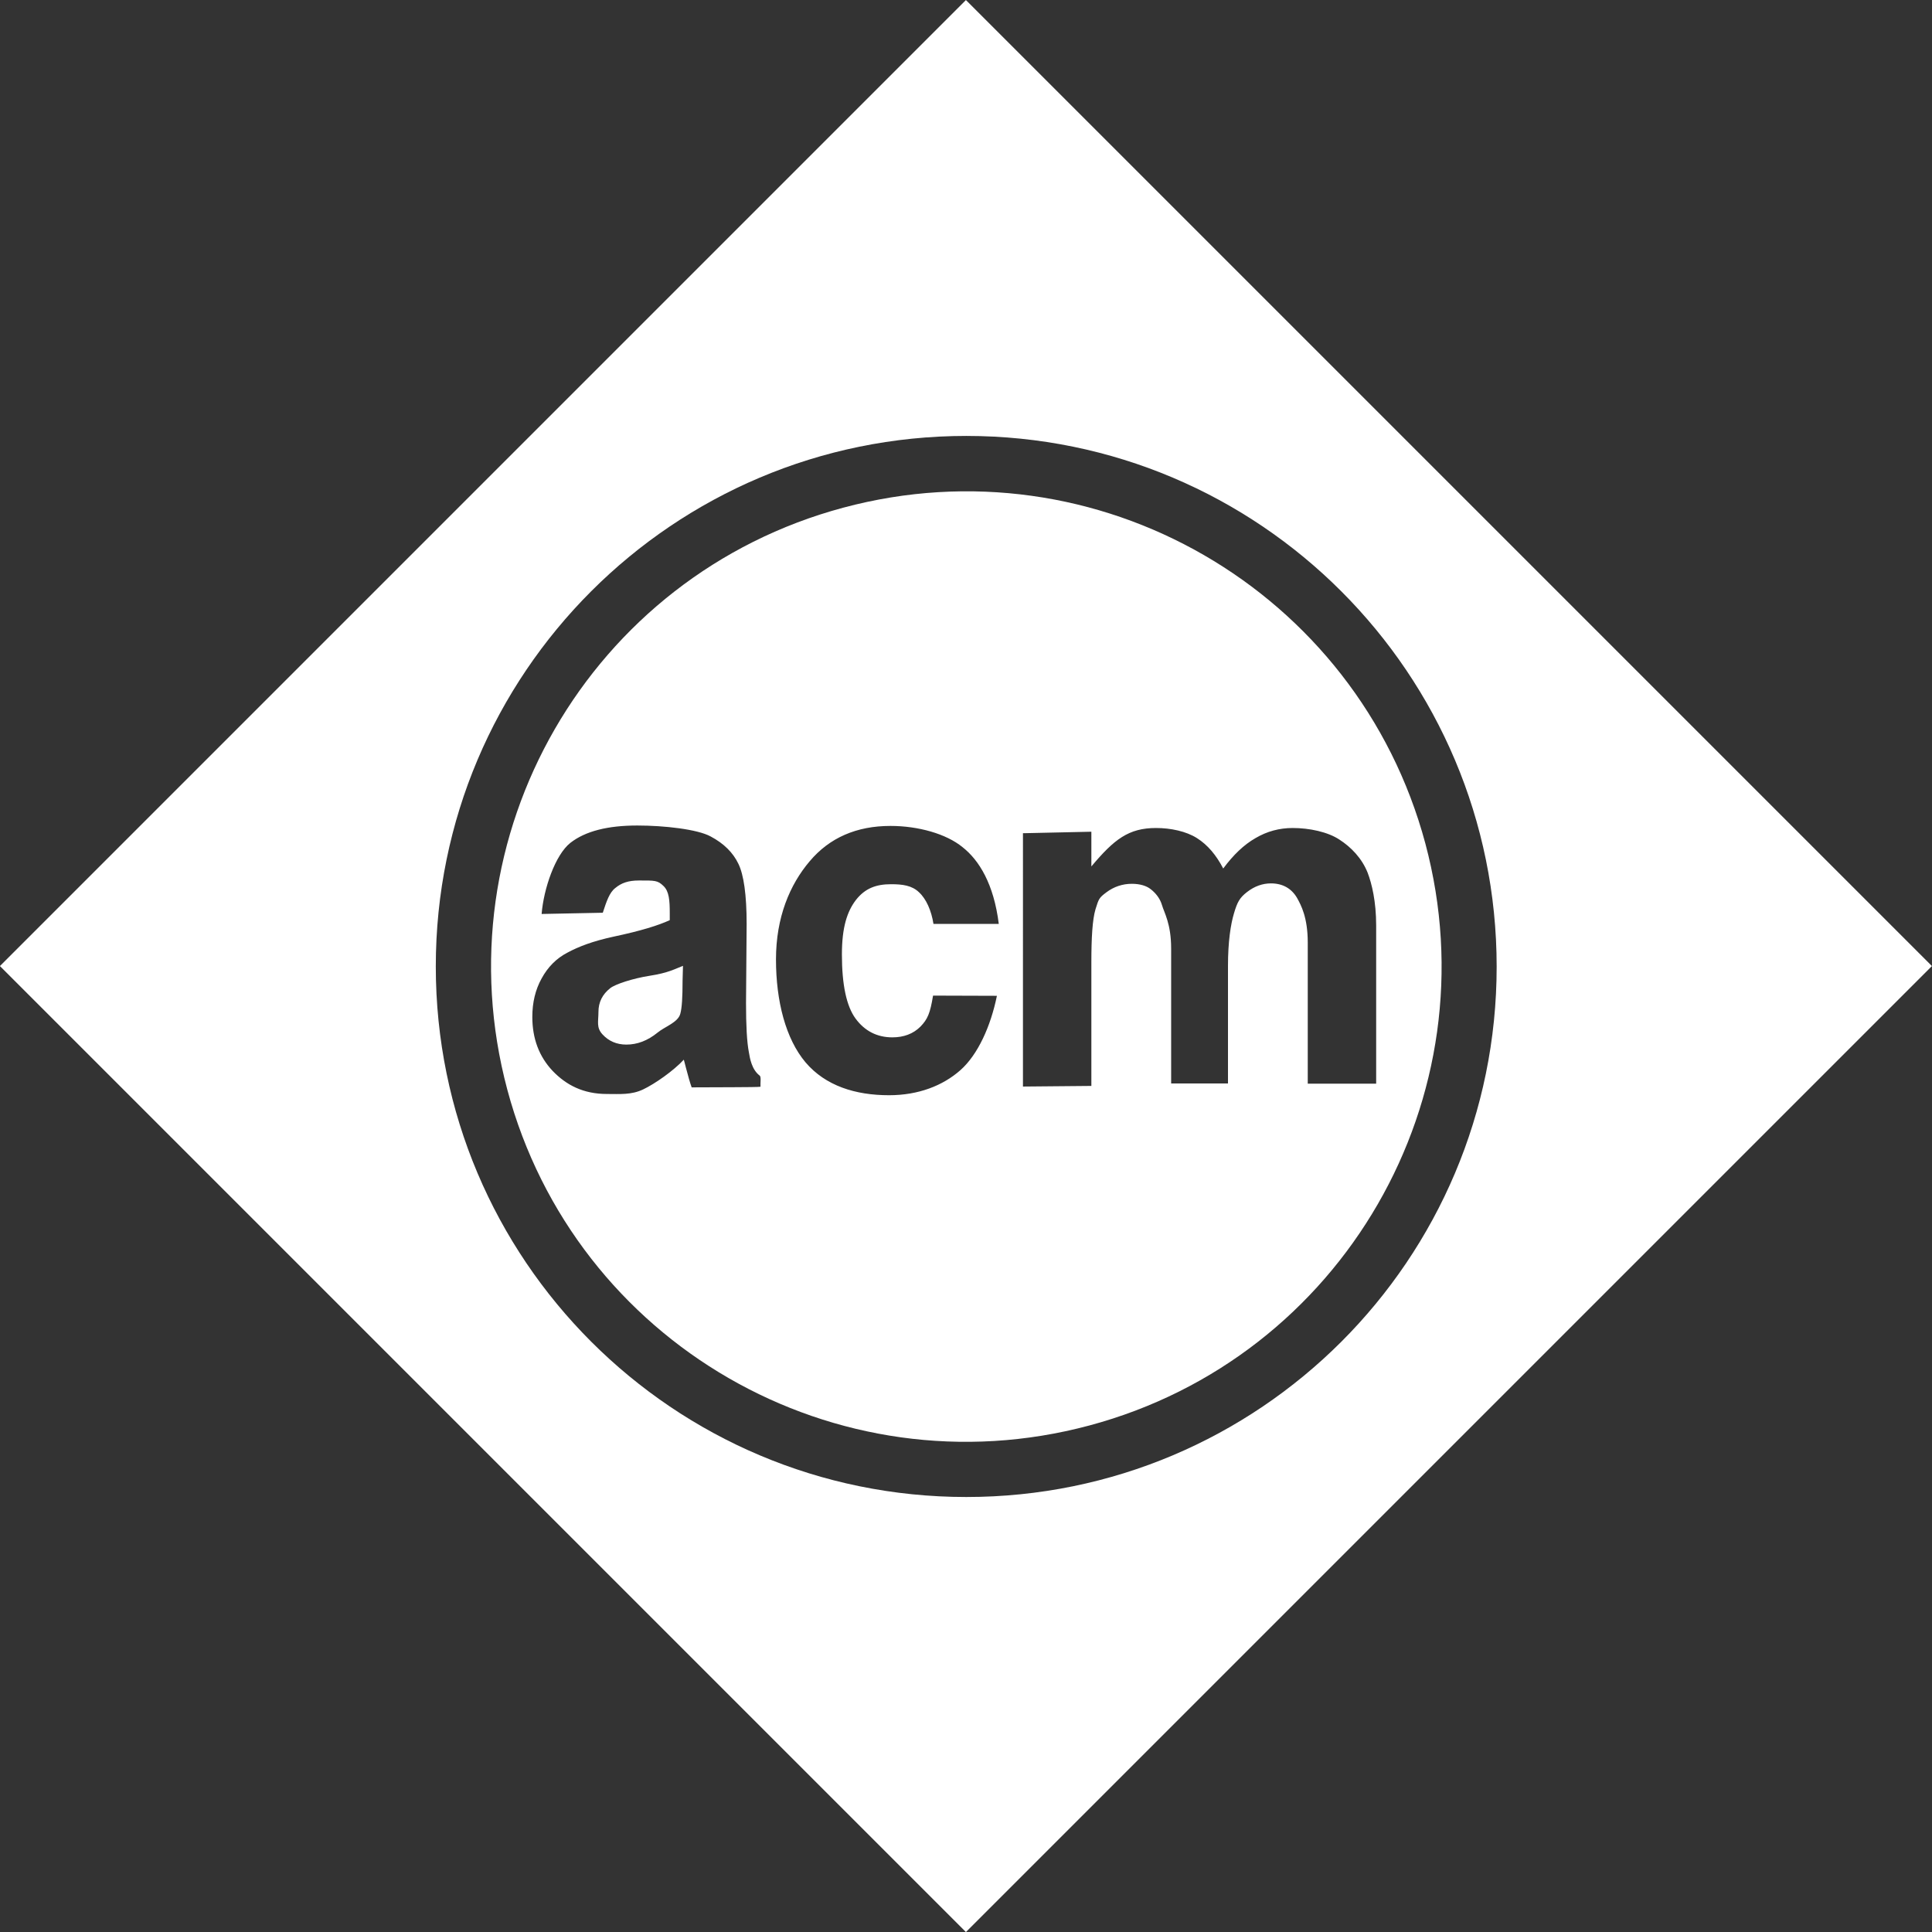 <?xml version="1.0" encoding="utf-8"?>
<!-- Generator: Adobe Illustrator 21.0.2, SVG Export Plug-In . SVG Version: 6.00 Build 0)  -->
<svg version="1.1" id="Layer_1" xmlns="http://www.w3.org/2000/svg" xmlns:xlink="http://www.w3.org/1999/xlink" x="0px" y="0px"
	 viewBox="0 0 934.8 934.8" style="enable-background:new 0 0 934.8 934.8;" xml:space="preserve">
<rect x="0" y="0" width="934.8" height="934.8" fill="#333333" stroke="none"/>
<style type="text/css">
	.st0{fill:#FFFFFF;}
</style>
<g id="acm-logo-flat_16_">
	<g id="Page-1_34_">
		<g id="acm-logo-flat-white_16_">
			<g id="Page-1_35_">
				<g id="acm-logo_16_">
					<g id="layer1_16_" transform="translate(0.66, 0.727)">
						<path class="st0" d="M466.7-0.7L-0.7,466.7l467.4,467.4l467.4-467.4L466.7-0.7z M466.9,723.6
							c-141.8,0-256.7-114.9-256.7-256.7s114.9-256.7,256.7-256.7S723.5,325.2,723.5,467S608.6,723.6,466.9,723.6z"/>
						<g>
							<path class="st0" d="M294.6,477.4c-3.8,3-5.7,6.8-5.7,11.5c0,4.6-1.1,7.5,1.9,10.8c3,3.3,6.9,5,11.6,5
								c5.3,0,10.3-1.9,15.1-5.8c3.5-2.9,9.9-4.9,11-9.1c0.8-2.8,1.1-8.1,1.1-15.9l0.2-7.3c-3.7,1.4-7,3.4-16.1,4.8
								C305.4,472.7,297,475.5,294.6,477.4z"/>
							<path class="st0" d="M689,407.4C656.1,284.8,530,212,407.4,244.9c-122.7,32.9-195.4,158.9-162.6,281.6
								C277.6,649.1,403.7,721.9,526.4,689C649,656.2,721.8,530.1,689,407.4z M367.3,525.1c-2.3,0.3-22.3,0.2-33.3,0.3
								c-0.8-2.2-1.7-5.4-2.8-9.6c-0.5-1.9-0.8-3.2-1-3.8c-5,5.4-14,11.7-19.7,14.4c-5.7,2.7-11.1,2.2-17.5,2.2
								c-11.4,0-19.7-4.3-26.3-11.2c-6.5-6.9-9.8-15.6-9.8-26.1c0-7,1.5-13.2,4.5-18.6c3-5.5,7.1-9.7,12.5-12.5
								c5.4-2.9,12.1-5.5,22.2-7.7c13.7-2.9,21.8-5.5,27.3-8v-3.3c0-6.3-0.3-10.7-3.1-13.3c-2.8-2.7-4.1-2.6-11.8-2.6
								c-5.2,0-8.5,1.2-11.4,3.6c-2.9,2.2-4.3,6.5-6.1,12h0.1h0h0l-29.7,0.6c1-12.3,6.6-28.6,13.9-34.4c7.3-5.7,18.1-8.4,32.4-8.4
								c13,0,29.1,1.8,35.5,5.3c6.4,3.4,10.8,7.8,13.4,13.2c2.6,5.3,4,15,4,29.2l-0.3,38.1c0,10.8,0.4,18.9,1.4,24
								c0.5,3,1.4,8.3,5.2,11.2C367.7,520.3,367.2,523,367.3,525.1z M482.6,446.3l-31.6,0c-1-6.4-3.5-12.1-7-15.3
								c-3.4-3.3-8-3.9-13.5-3.9c-7.3,0-12.6,2-17,7.6c-4.3,5.6-6.8,13.3-6.8,26.4c0,14.6,2.2,25,6.6,31c4.4,6,10.4,9.1,17.8,9.1
								c5.5,0,10.1-1.7,13.6-5.2c3.5-3.6,4.7-6.5,6.1-15l30.9,0.1c-3,14.7-9.2,28.5-17.7,36c-8.5,7.5-20.3,12.1-34.5,12.1
								c-16.2,0-30.7-4.5-40.4-15.9c-9.6-11.4-14.3-29.6-14.3-49.8c0-20.4,6.7-36.2,16.3-47.5c9.6-11.4,22.7-17.1,39.1-17.1
								c13.4,0,27,3.8,34.9,10.3C473.1,415.5,480.2,427,482.6,446.3L482.6,446.3z M665.2,523.6h-33.1v-68.2
								c0-12.2-3.2-18.1-5.2-21.7c-2.7-4.6-7-7-12.6-7c-4.1,0-8,1.4-11.6,4.2c-3.6,2.8-4.7,4.9-6.3,10.3c-1.6,5.3-2.9,13.8-2.9,25.4
								v56.9H566v-65.3c0-12-3.4-17.4-4.4-20.9c-1-3.5-3.3-6.1-5.5-7.8c-2.1-1.7-5.4-2.6-9.1-2.6c-4.5,0-8.7,1.4-12.3,4.1
								c-3.6,2.7-3.7,3.1-5.3,8.2c-1.5,5.1-2,13.8-2,25.6v59.9l-33.1,0.3V402.4h1.4l31.7-0.7v16.8c11-13.1,18-18.6,31.3-18.6
								c7.1,0,14.6,1.6,19.8,4.9c5.2,3.3,9.3,8.2,12.7,14.7c4.9-6.6,10-11.5,15.6-14.7c5.6-3.3,11.6-4.9,18-4.9
								c8.1,0,17,1.9,22.6,5.6c5.6,3.6,10.9,9,13.7,16.1c2,5.3,4.1,13.8,4.1,25.5V523.6z"/>
						</g>
					</g>
				</g>
			</g>
		</g>
	</g>
</g>
</svg>
